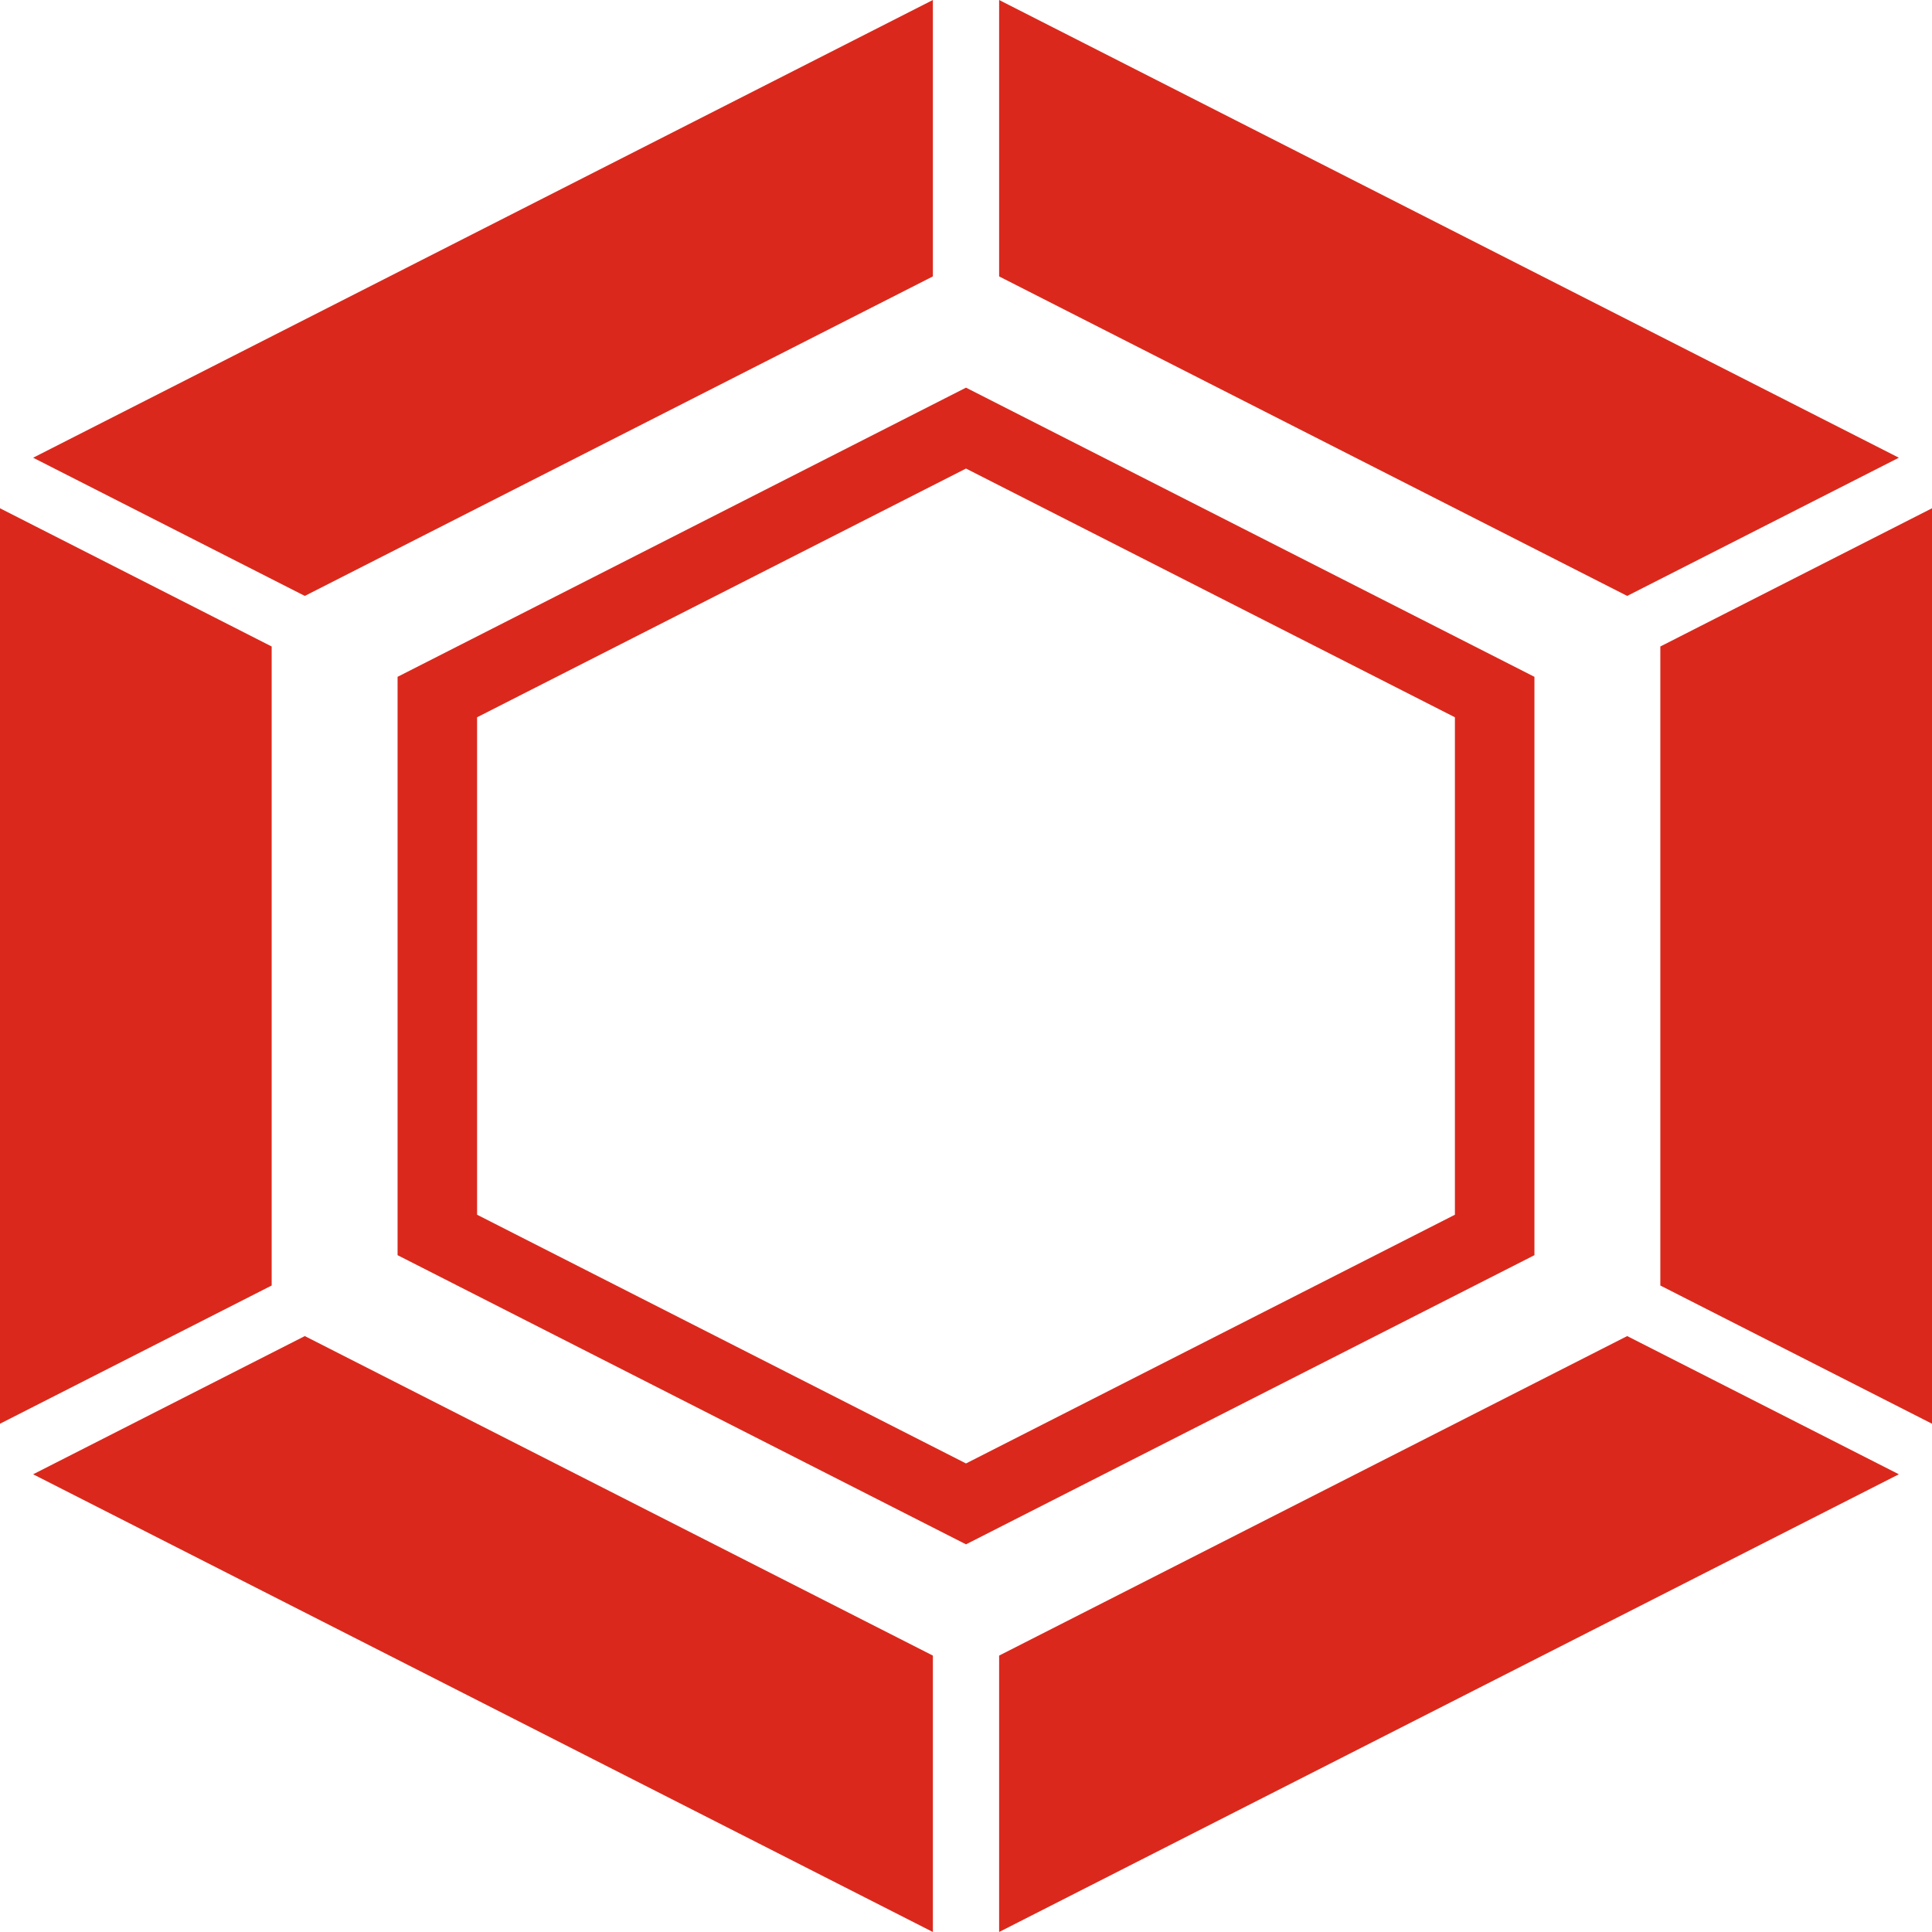 <svg viewBox="0 0 400 400" xmlns="http://www.w3.org/2000/svg" xmlns:xlink="http://www.w3.org/1999/xlink" width="400" height="400" fill="none" clip-path="url(#clipPath_3)" customFrame="url(#clipPath_3)">
	<defs>
		<clipPath id="clipPath_3">
			<rect width="400" height="400" x="0" y="0" rx="25" fill="rgb(255,255,255)" />
		</clipPath>
	</defs>
	<rect id="фрейм 2" width="400" height="400" x="0" y="0" rx="25" fill="rgb(26,26,26)" fill-opacity="0" />
	<path id="Форма 2" d="M206.859 0L300 47.383L393.14 94.766L336.894 123.379L206.859 57.228L206.859 0ZM400 105.234L400 200L400 294.766L343.753 266.151L343.753 133.848L400 105.234ZM393.14 305.233L300 352.617L206.859 400L206.859 342.771L336.893 276.62L393.14 305.233ZM193.141 400L100 352.617L6.859 305.235L63.107 276.62L193.141 342.771L193.141 400ZM0 294.766L0 200L0 105.234L56.247 133.848L56.247 266.151L0 294.766ZM6.859 94.766L100 47.383L193.141 0L193.141 57.228L63.106 123.379L6.859 94.766ZM200 80.259L82.313 140.129L82.313 259.87L200 319.74L317.688 259.87L317.688 140.129L200 80.259ZM200 97.009L98.775 148.505L98.775 251.496L200 302.991L301.224 251.496L301.224 148.505L200 97.009Z" fill="rgb(218,41,28)" fill-rule="evenodd" />
</svg>
